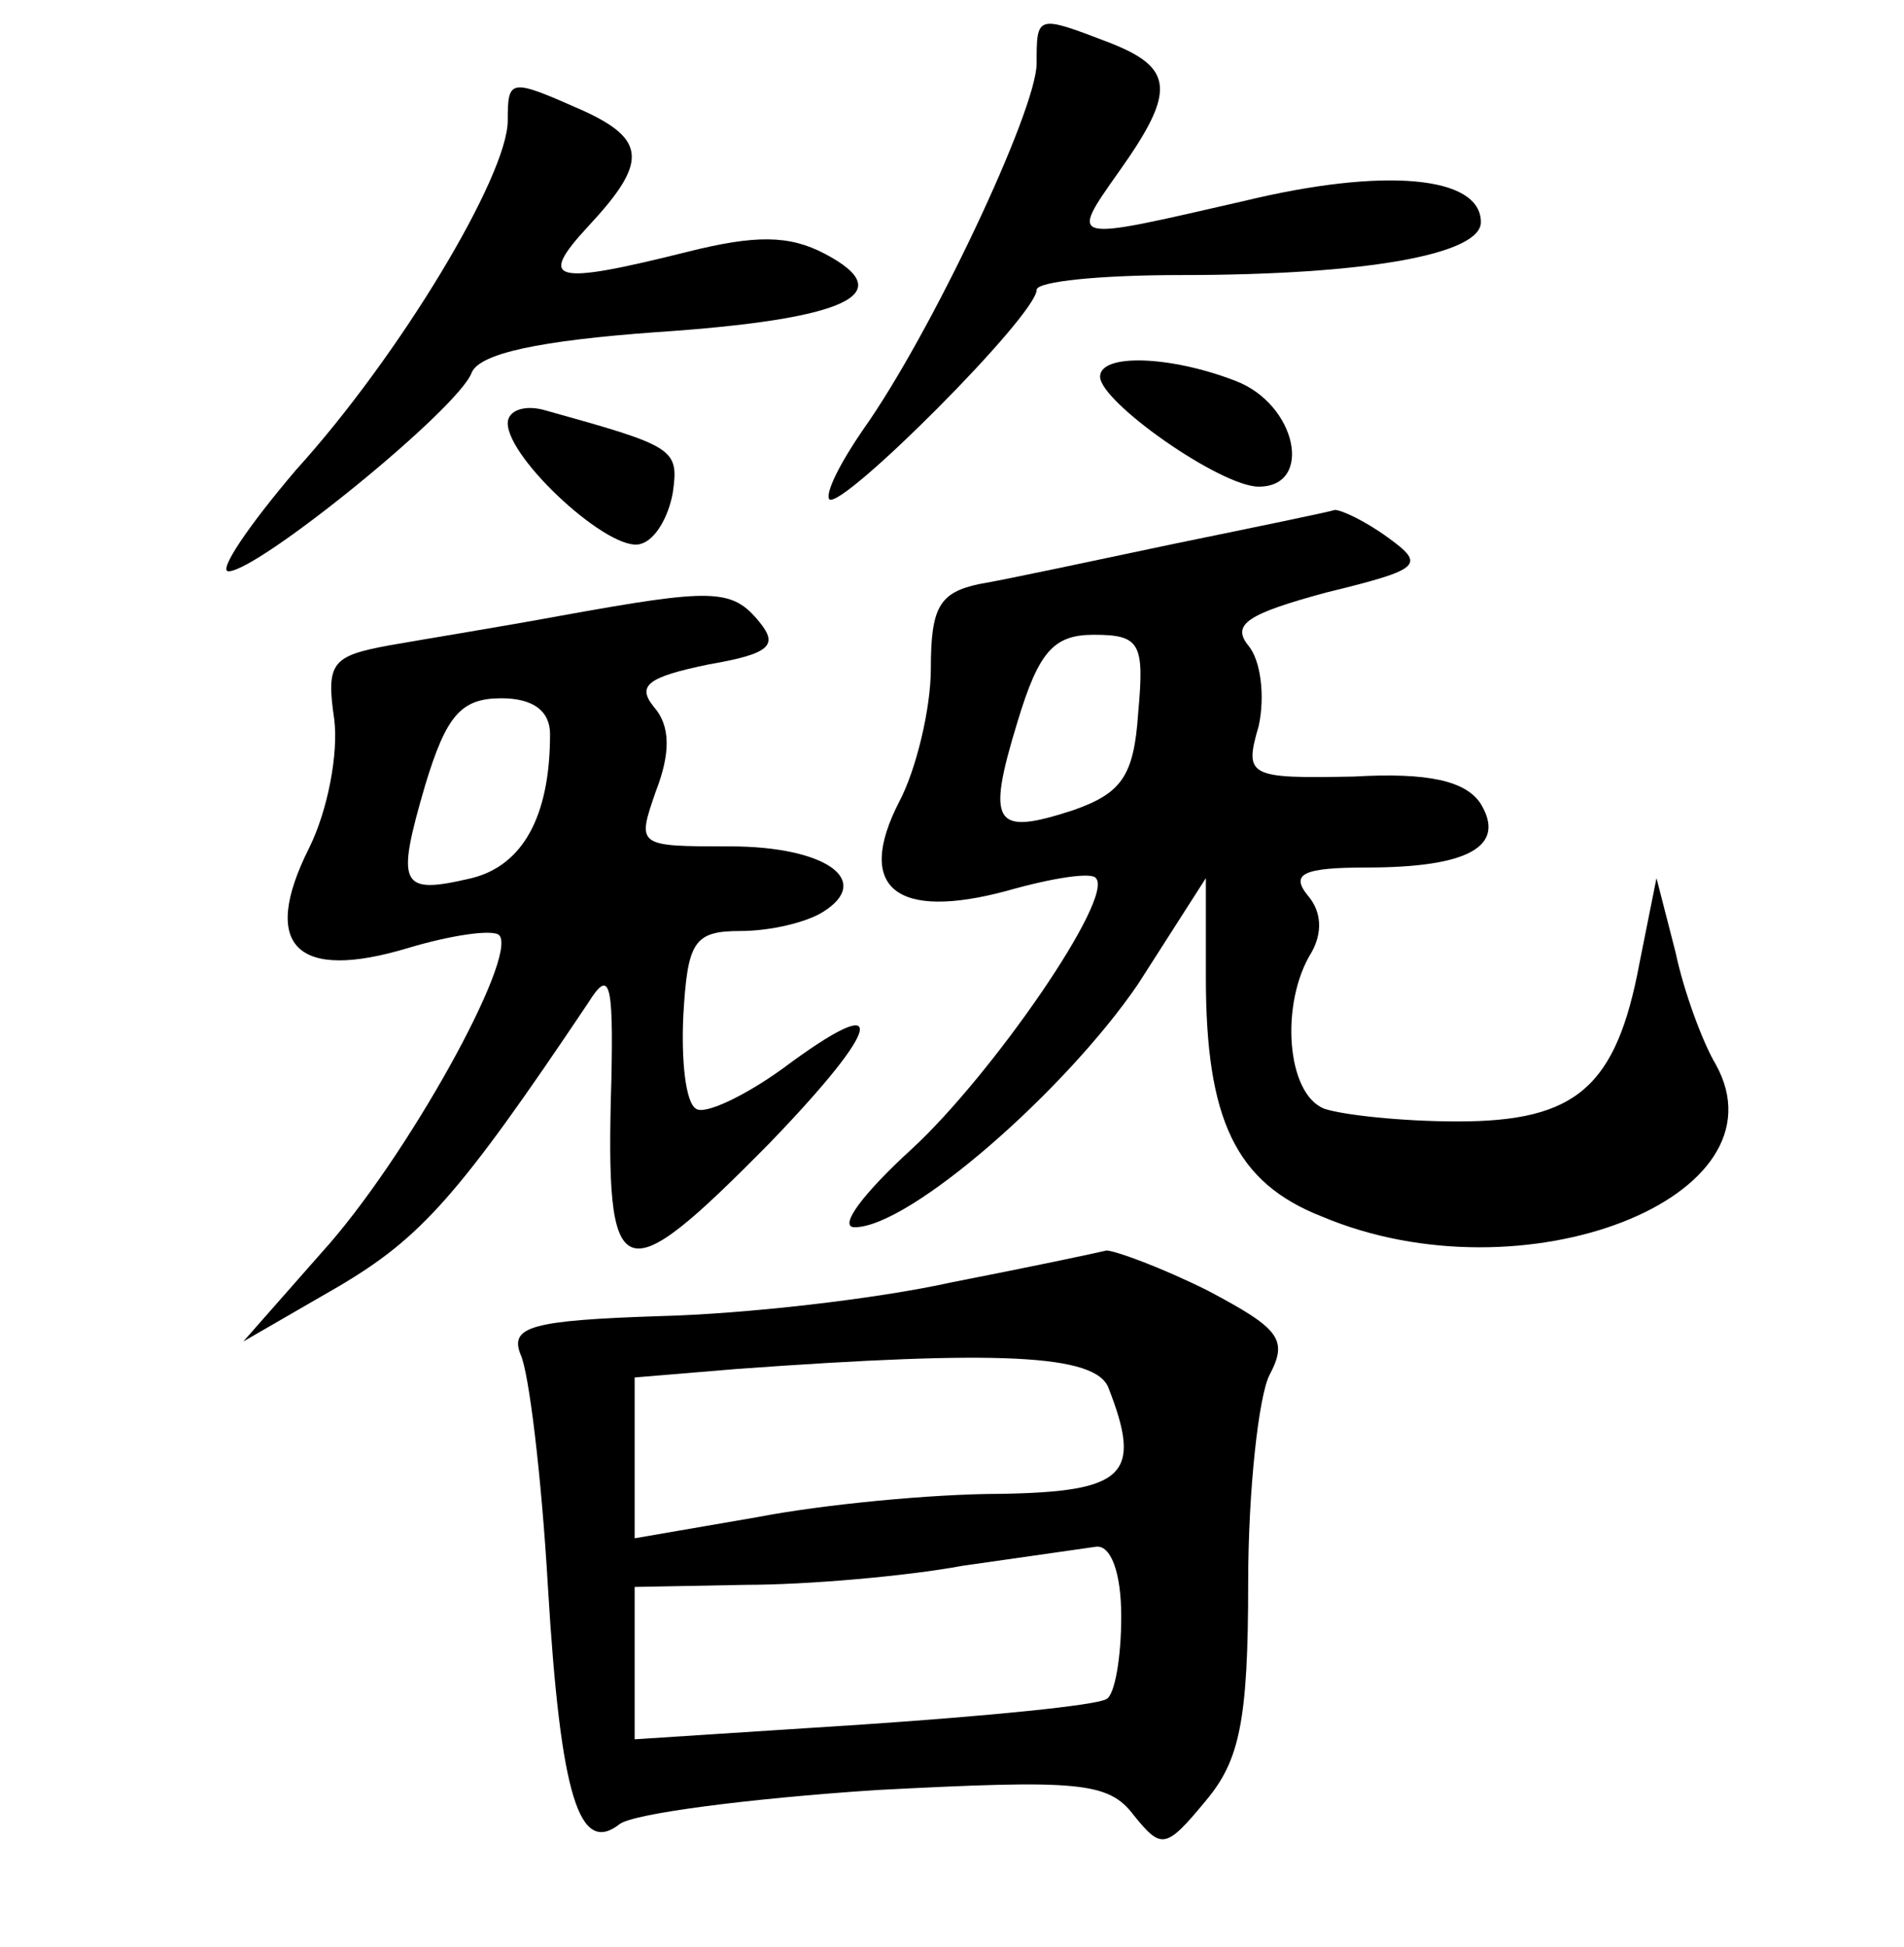 <?xml version="1.0" standalone="no"?>
<!DOCTYPE svg PUBLIC "-//W3C//DTD SVG 20010904//EN"
 "http://www.w3.org/TR/2001/REC-SVG-20010904/DTD/svg10.dtd">
<svg version="1.0" xmlns="http://www.w3.org/2000/svg"
 width="90pt" height="92pt" viewBox="0 0 90 92"
 preserveAspectRatio="xMidYMid meet">
<g transform="translate(0,92) scale(0.1,-0.1)"
fill="#000000" stroke="none">
<path d="M490 890 c0 -22 -50 -128 -82 -173 -11 -16 -18 -30 -16 -33 6 -5 98
87 98 99 0 4 30 7 68 7 89 0 142 10 142 25 0 22 -46 26 -112 10 -83 -19 -83
-20 -59 14 27 38 26 49 -5 61 -34 13 -34 13 -34 -10z"/>
<path d="M240 863 c0 -26 -51 -111 -100 -165 -23 -27 -37 -48 -32 -48 14 0
109 77 115 94 4 9 32 15 87 19 90 6 116 18 80 37 -17 9 -33 9 -65 1 -64 -16
-71 -14 -47 12 28 30 28 41 -3 55 -34 15 -35 15 -35 -5z"/>
<path d="M520 742 c0 -12 57 -52 75 -52 26 0 18 39 -11 50 -31 12 -64 13 -64
2z"/>
<path d="M240 720 c0 -17 49 -62 63 -57 7 2 13 13 15 24 3 21 1 22 -60 39 -10
3 -18 0 -18 -6z"/>
<path d="M555 663 c-38 -8 -80 -17 -92 -19 -19 -4 -23 -11 -23 -40 0 -19 -7
-48 -15 -63 -21 -41 -1 -56 51 -42 21 6 40 9 42 6 9 -9 -49 -93 -87 -128 -23
-21 -35 -37 -27 -37 26 0 100 65 134 115 l32 50 0 -47 c0 -67 14 -97 55 -113
95 -40 221 9 186 72 -6 10 -15 34 -19 53 l-9 35 -8 -40 c-11 -59 -30 -75 -86
-75 -26 0 -54 3 -63 6 -18 7 -21 50 -6 74 5 9 5 19 -2 27 -8 10 -2 13 28 13
48 0 66 10 54 30 -7 11 -25 15 -60 13 -50 -1 -52 0 -45 24 3 14 1 31 -5 38 -8
10 0 15 37 25 45 11 47 13 29 26 -11 8 -22 13 -25 13 -3 -1 -37 -8 -76 -16z
m-17 -80 c-2 -30 -8 -38 -31 -46 -37 -12 -41 -7 -26 42 10 33 17 41 36 41 22
0 24 -4 21 -37z"/>
<path d="M265 629 c-27 -5 -64 -11 -81 -14 -27 -5 -30 -8 -26 -35 2 -16 -3
-43 -12 -61 -23 -46 -6 -63 47 -47 20 6 40 9 43 6 9 -10 -44 -106 -84 -150
l-37 -42 45 26 c39 23 57 43 118 134 10 16 12 11 11 -36 -3 -100 4 -102 75
-30 54 56 57 73 6 35 -18 -13 -37 -22 -41 -19 -5 3 -7 23 -6 44 2 35 5 40 27
40 14 0 31 4 39 9 24 15 1 31 -44 31 -44 0 -44 0 -35 26 7 18 7 31 -1 40 -8
10 -3 14 26 20 29 5 33 9 24 20 -13 16 -22 16 -94 3z m-5 -56 c0 -39 -13 -62
-37 -68 -34 -8 -36 -4 -22 44 10 33 17 41 36 41 15 0 23 -6 23 -17z"/>
<path d="M450 314 c-36 -8 -98 -15 -138 -16 -61 -2 -71 -5 -66 -18 4 -8 10
-58 13 -110 6 -100 15 -127 34 -112 7 5 61 12 121 16 96 5 110 4 122 -12 13
-16 15 -16 34 7 16 19 20 38 20 103 0 44 5 88 10 98 9 17 5 22 -29 40 -22 11
-44 19 -48 19 -4 -1 -37 -8 -73 -15z m74 -50 c16 -41 8 -49 -51 -50 -32 0 -84
-5 -115 -11 l-58 -10 0 38 0 38 48 4 c124 9 170 7 176 -9z m6 -108 c0 -19 -3
-37 -7 -39 -5 -3 -56 -8 -115 -12 l-108 -7 0 36 0 36 53 1 c28 0 75 4 102 9
28 4 56 8 63 9 7 1 12 -12 12 -33z"/>
</g>
</svg>
